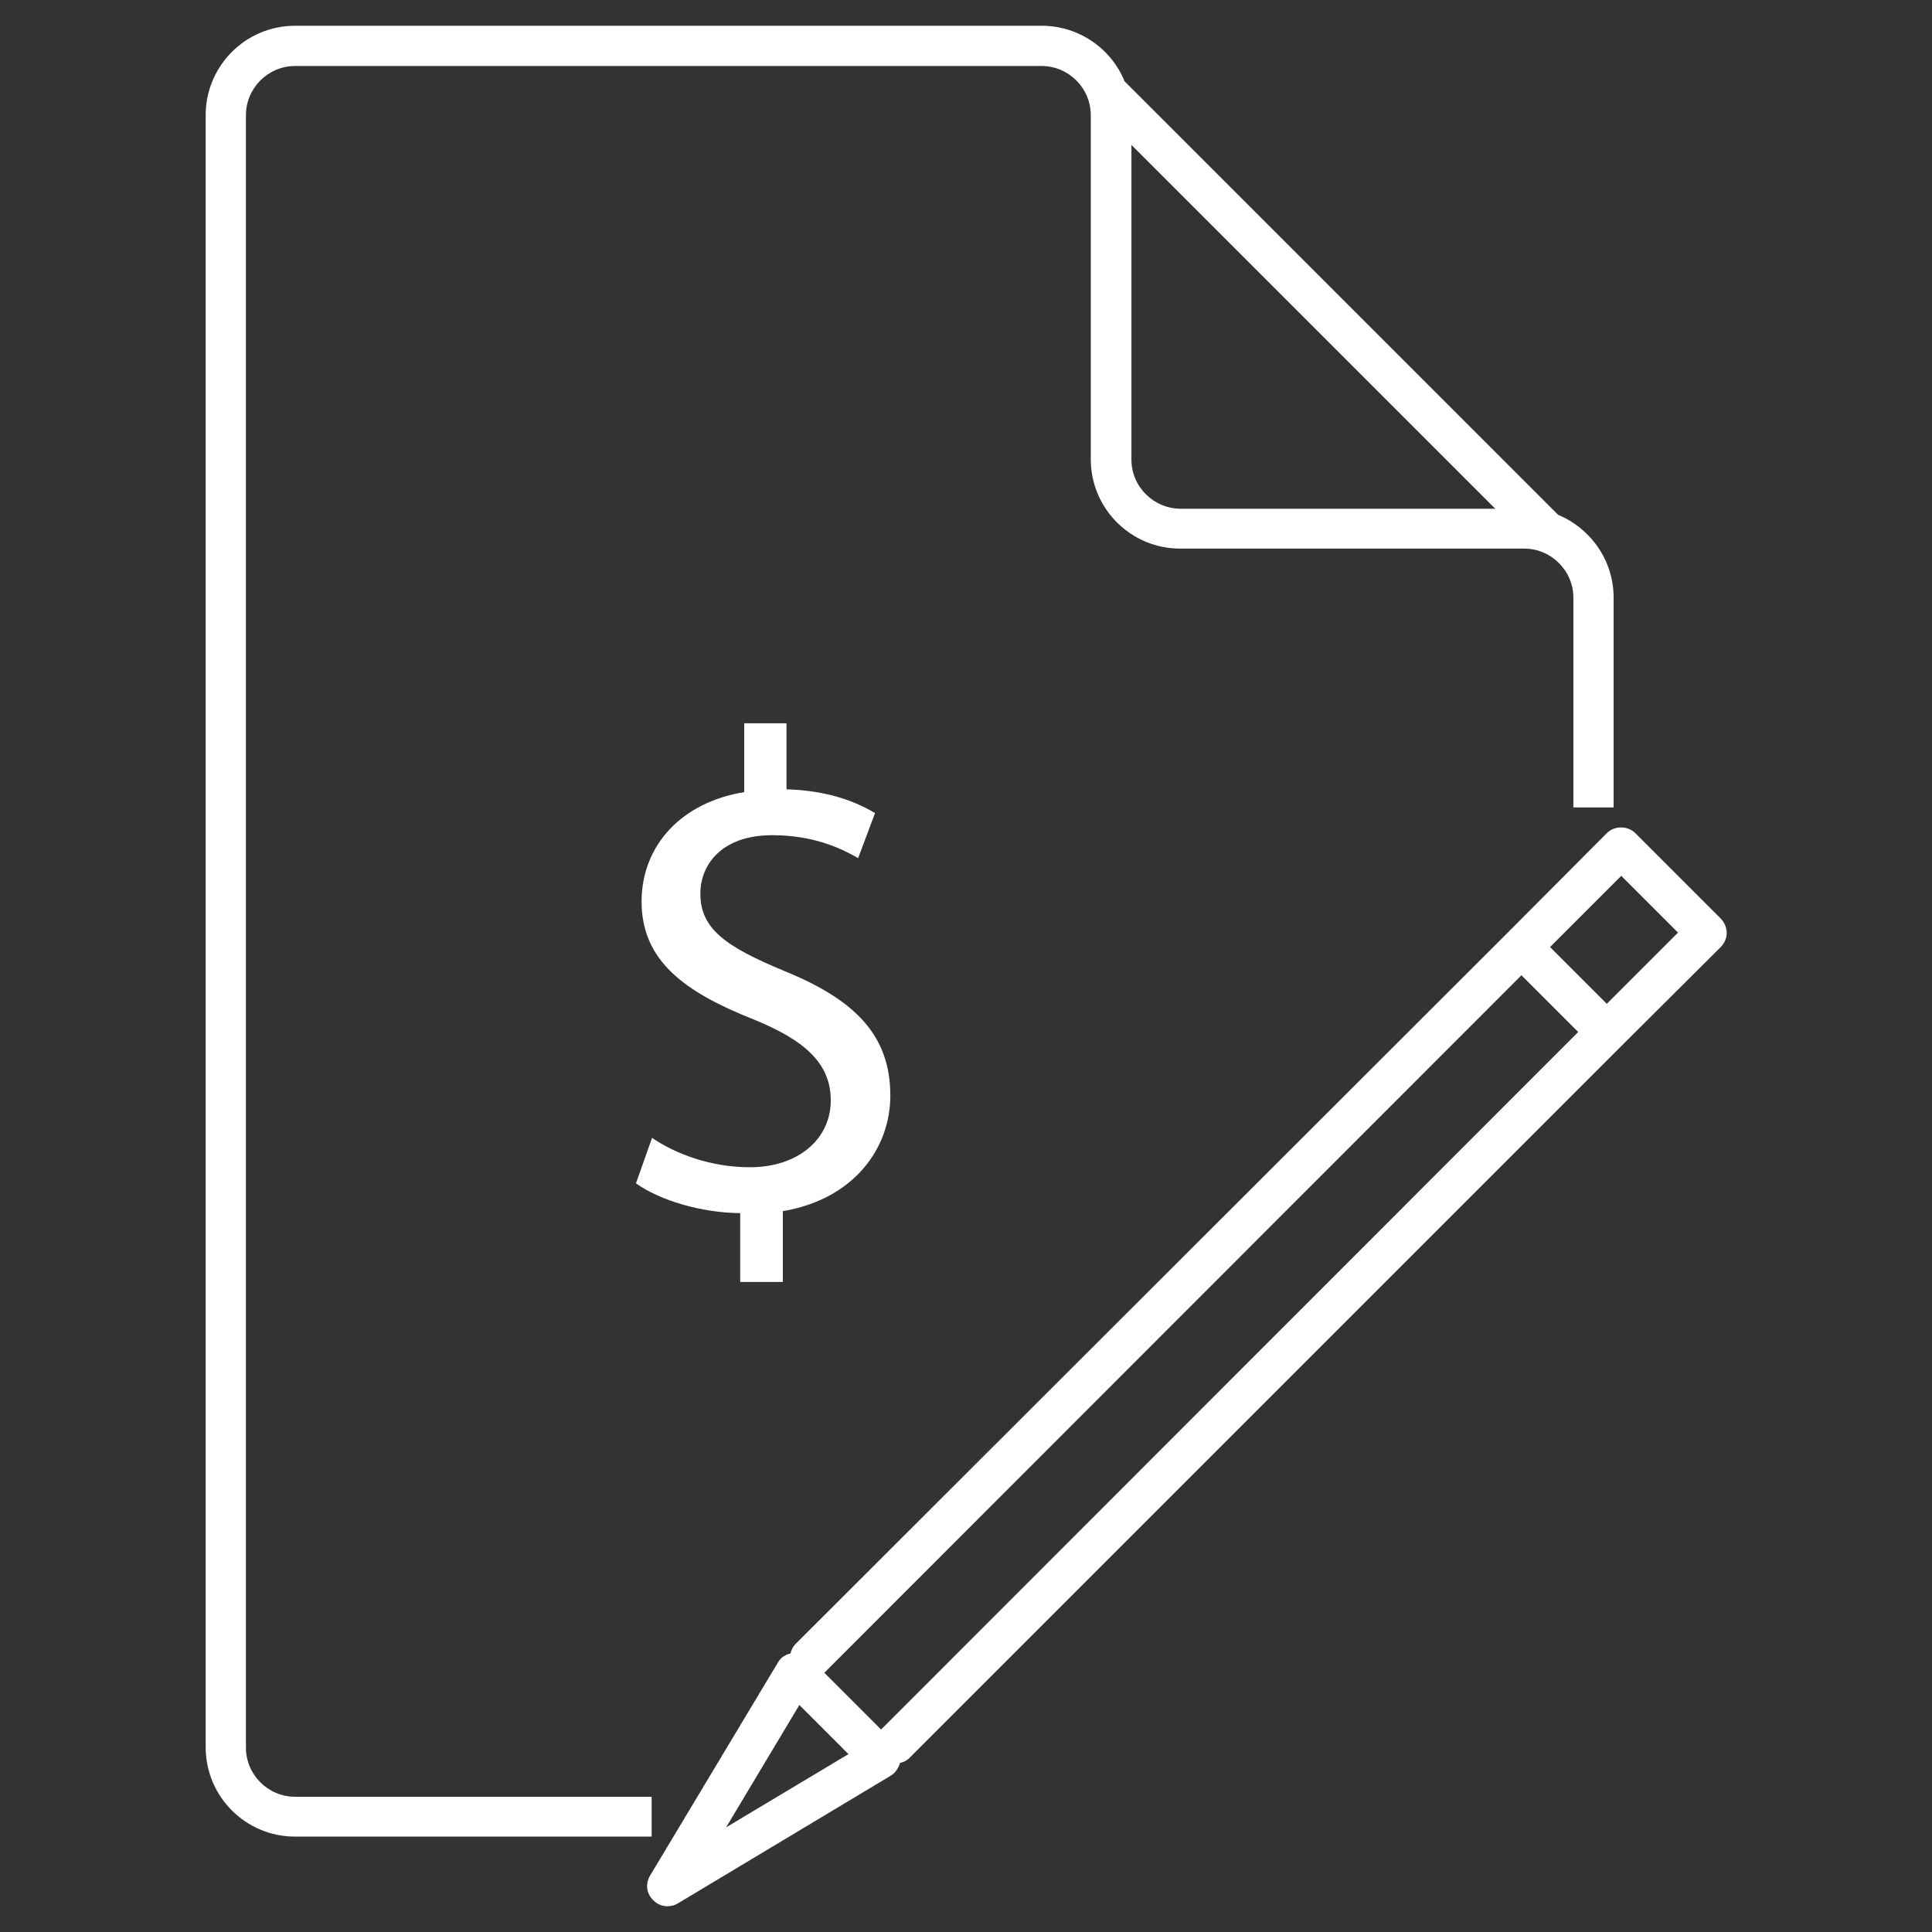 <?xml version="1.0" encoding="utf-8"?>
<!-- Generator: Adobe Illustrator 23.0.1, SVG Export Plug-In . SVG Version: 6.00 Build 0)  -->
<svg version="1.1" id="Layer_1" xmlns="http://www.w3.org/2000/svg" xmlns:xlink="http://www.w3.org/1999/xlink" x="0px" y="0px"
	 viewBox="0 0 48 48" style="enable-background:new 0 0 48 48;" xml:space="preserve">
<rect x="0" y="0" width="48" height="48" fill="#333333" stroke="none"/>
<style type="text/css">
	.st0{fill:#FFFFFF;}
</style>
<g>
	<path class="st0" d="M16.19,44.64H7.33c-0.67,0-1.22-0.55-1.22-1.22V2.86c0-0.67,0.55-1.22,1.22-1.22h18.55
		c0.67,0,1.22,0.55,1.22,1.22v8.55c0,1.23,1,2.22,2.22,2.22h8.55c0.67,0,1.22,0.55,1.22,1.22v5.21h1v-5.21
		c0-0.93-0.57-1.72-1.38-2.06L27.94,2.02c-0.33-0.81-1.13-1.38-2.06-1.38H7.33c-1.23,0-2.22,1-2.22,2.22v40.55
		c0,1.23,1,2.22,2.22,2.22h8.86V44.64z M28.11,11.42V3.6l9.04,9.04h-7.81C28.66,12.64,28.11,12.09,28.11,11.42z"/>
	<path class="st0" d="M42.75,22.82l-2.12-2.12c-0.19-0.19-0.52-0.19-0.71,0l-2.47,2.48L19.76,40.85c-0.07,0.07-0.1,0.15-0.12,0.23
		c-0.13,0.03-0.24,0.1-0.31,0.22l-3.18,5.3c-0.12,0.2-0.09,0.45,0.08,0.61c0.1,0.1,0.22,0.15,0.35,0.15c0.09,0,0.18-0.02,0.26-0.07
		l5.3-3.18c0.11-0.07,0.18-0.18,0.22-0.31c0.09-0.02,0.17-0.06,0.23-0.12L40.27,26l2.48-2.47c0.09-0.09,0.15-0.22,0.15-0.35
		S42.84,22.91,42.75,22.82z M18.04,45.4l1.82-3.04l1.22,1.22L18.04,45.4z M21.89,42.97l-1.41-1.41L37.8,24.23l1.41,1.41L21.89,42.97
		z M39.92,24.94l-1.41-1.41l1.77-1.77l1.41,1.41L39.92,24.94z"/>
	<path class="st0" d="M19.45,31.85v-1.76c1.74-0.29,2.67-1.54,2.67-2.87c0-1.5-0.88-2.38-2.62-3.09c-1.47-0.61-2.1-1.05-2.1-1.93
		c0-0.68,0.49-1.45,1.79-1.45c1.08,0,1.78,0.37,2.13,0.57l0.42-1.12c-0.49-0.29-1.18-0.56-2.2-0.59v-1.64h-1.05v1.71
		c-1.55,0.25-2.55,1.32-2.55,2.72c0,1.47,1.07,2.25,2.79,2.93c1.25,0.51,1.91,1.08,1.91,2.01c0,0.96-0.81,1.66-2.01,1.66
		c-0.95,0-1.83-0.32-2.43-0.73L15.8,29.4c0.59,0.42,1.61,0.73,2.59,0.74v1.71H19.45z"/>
</g>
</svg>
